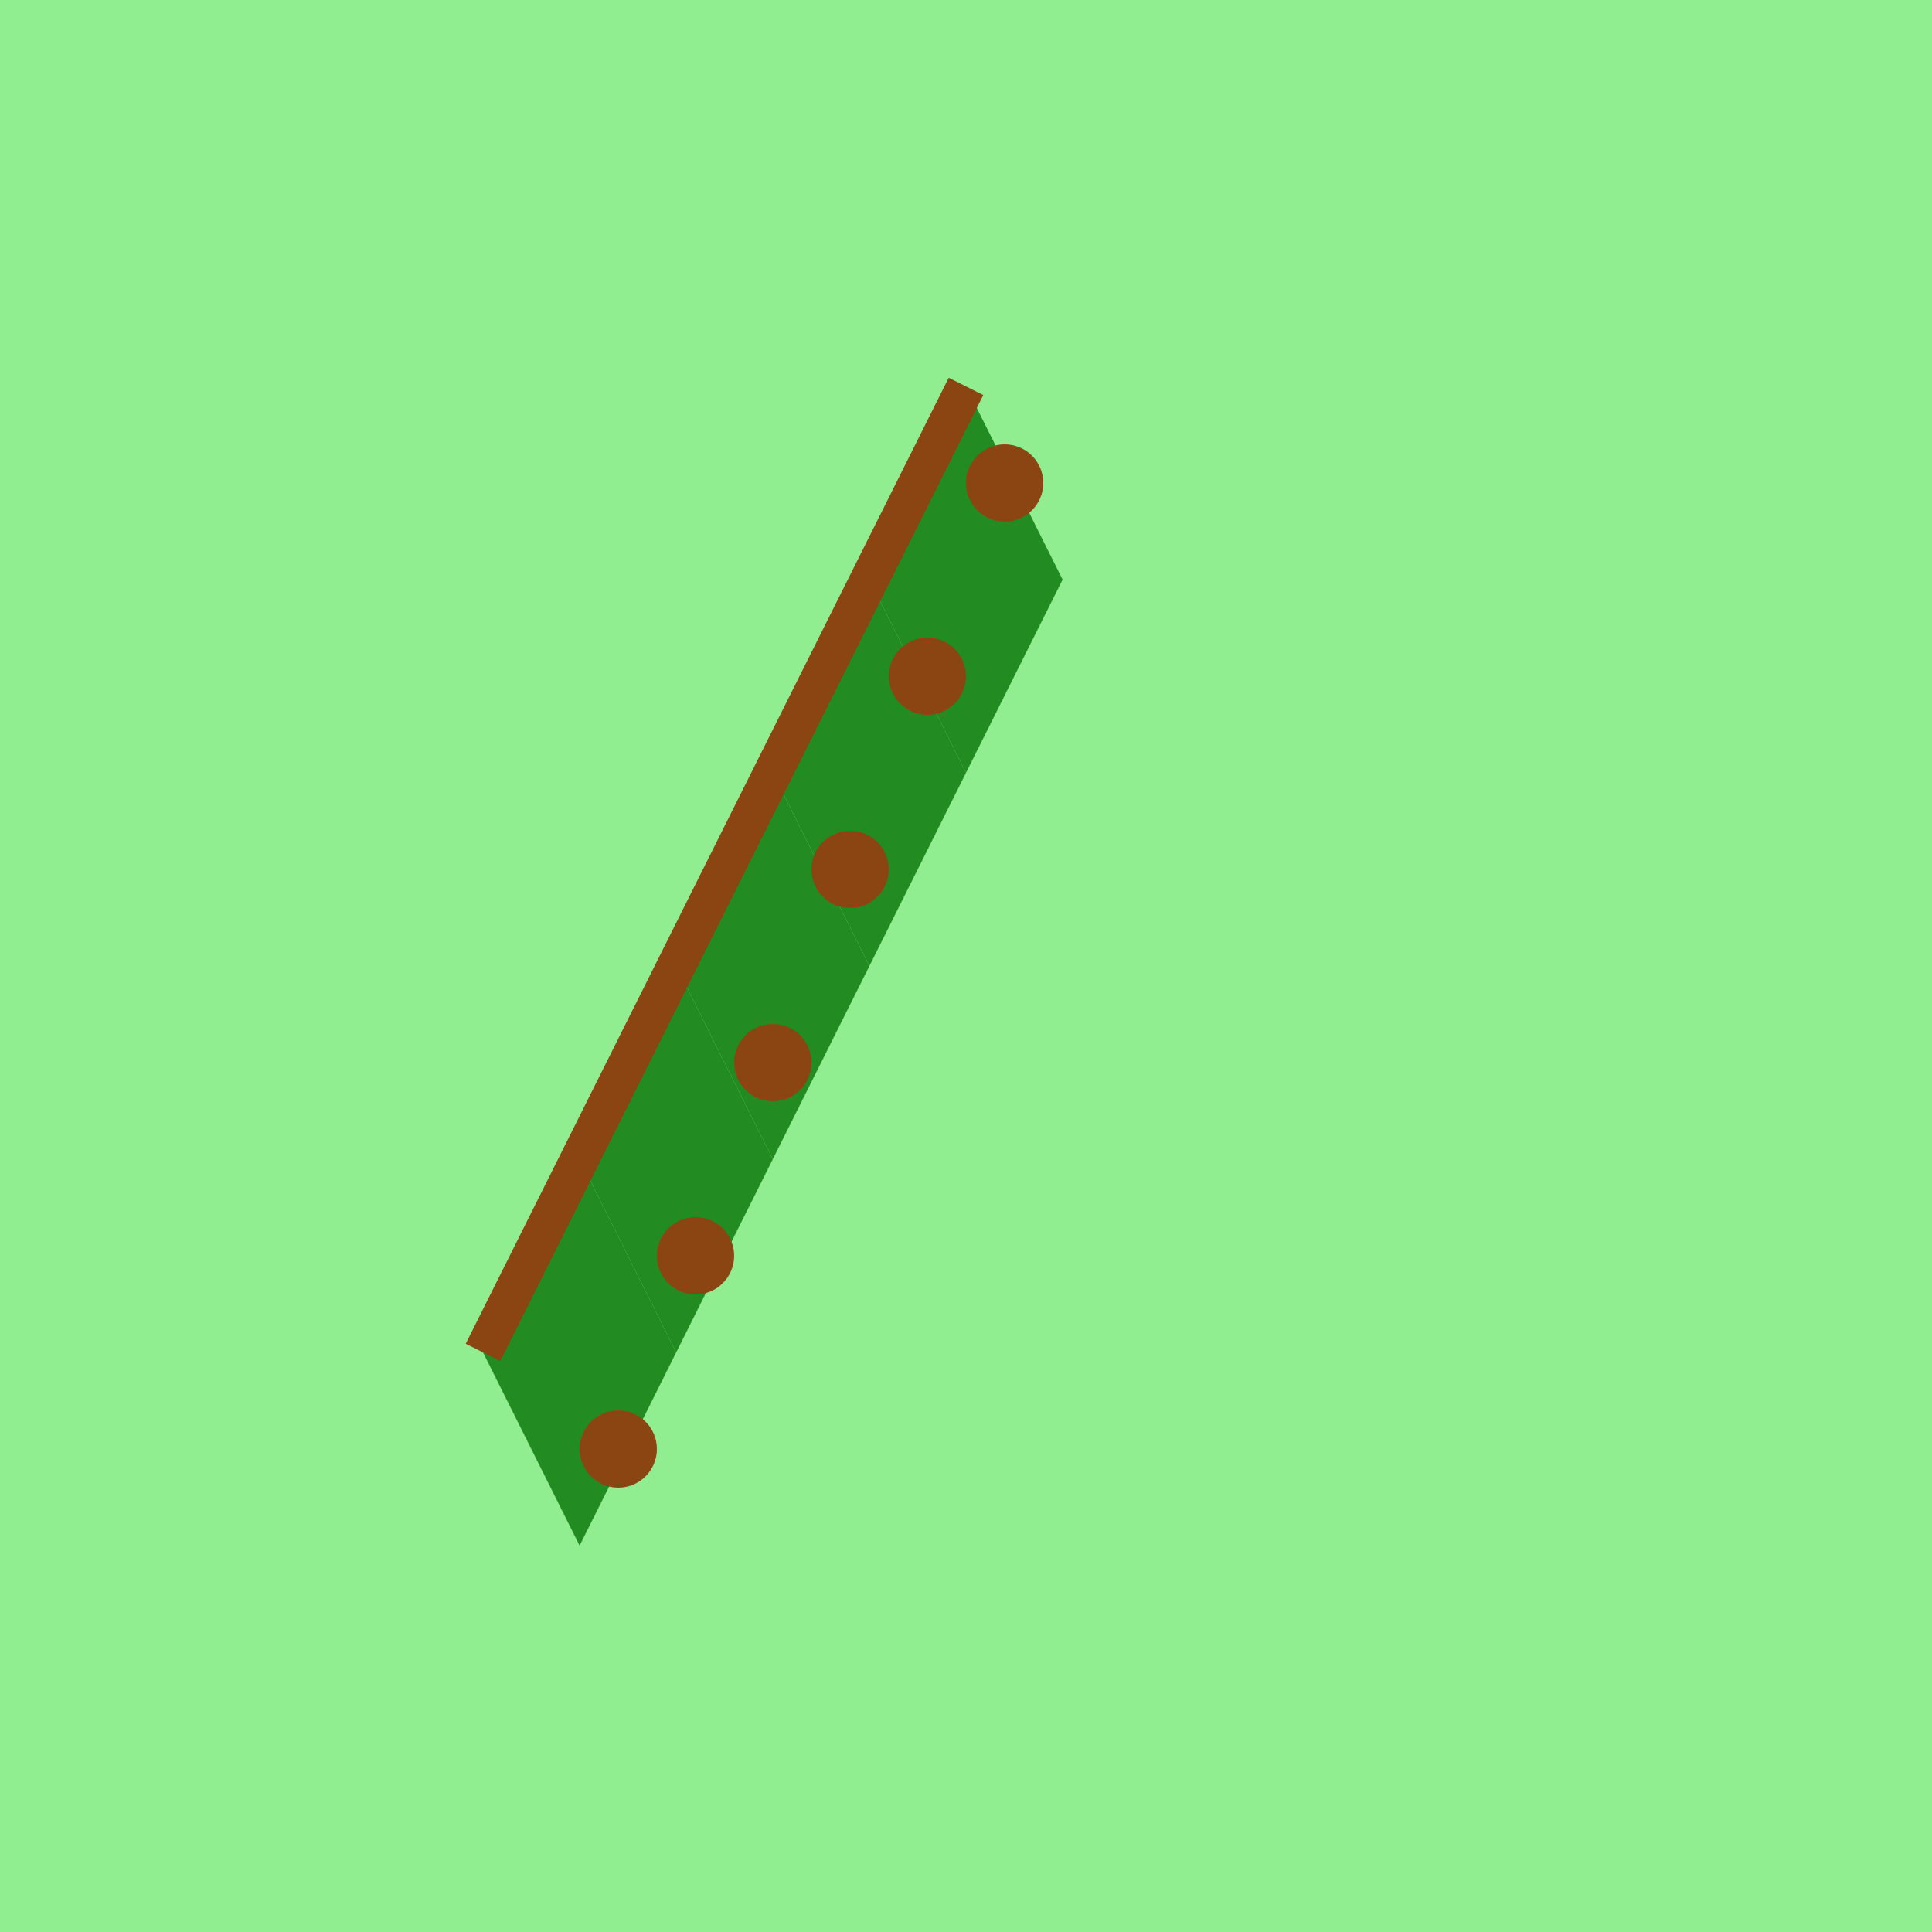 <svg viewBox="0 0 100 100" xmlns="http://www.w3.org/2000/svg">
  <rect width="100" height="100" fill="#90EE90"/>
  <path d="M50 20 L55 30 L50 40 L45 30 Z" fill="#228B22"/>
  <path d="M45 30 L50 40 L45 50 L40 40 Z" fill="#228B22"/>
  <path d="M40 40 L45 50 L40 60 L35 50 Z" fill="#228B22"/>
  <path d="M35 50 L40 60 L35 70 L30 60 Z" fill="#228B22"/>
  <path d="M30 60 L35 70 L30 80 L25 70 Z" fill="#228B22"/>
  <path d="M50 20 L45 30 L40 40 L35 50 L30 60 L25 70" stroke="#8B4513" stroke-width="2" fill="none"/>
  <circle cx="52" cy="25" r="2" fill="#8B4513"/>
  <circle cx="48" cy="35" r="2" fill="#8B4513"/>
  <circle cx="44" cy="45" r="2" fill="#8B4513"/>
  <circle cx="40" cy="55" r="2" fill="#8B4513"/>
  <circle cx="36" cy="65" r="2" fill="#8B4513"/>
  <circle cx="32" cy="75" r="2" fill="#8B4513"/>
</svg>



